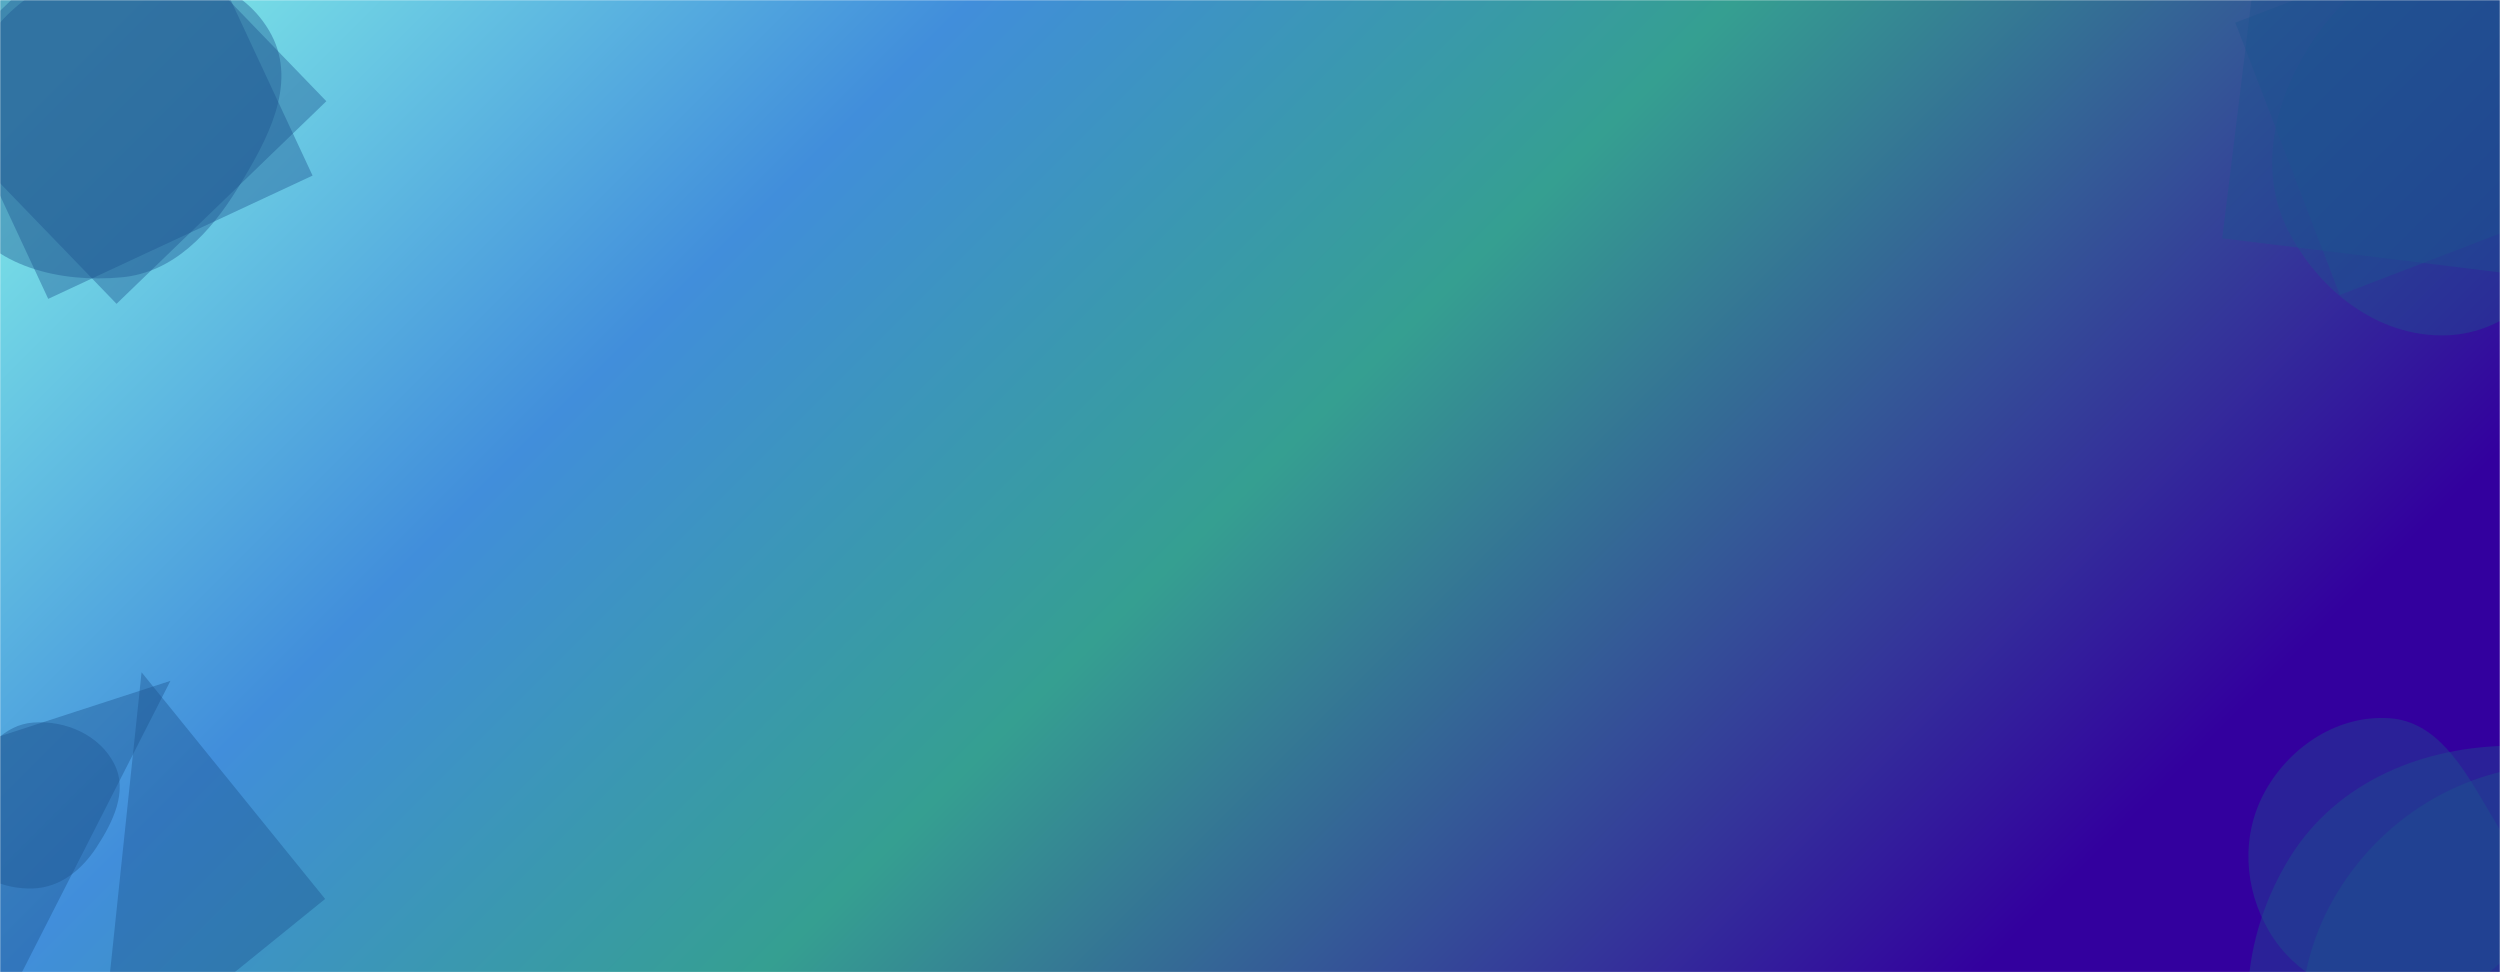 <svg xmlns="http://www.w3.org/2000/svg" version="1.1" xmlns:xlink="http://www.w3.org/1999/xlink" xmlns:svgjs="http://svgjs.dev/svgjs" width="1440" height="560" preserveAspectRatio="none" viewBox="0 0 1440 560"><g mask="url(&quot;#SvgjsMask4557&quot;)" fill="none"><rect width="1440" height="560" x="0" y="0" fill="url(&quot;#SvgjsLinearGradient4558&quot;)"></rect><path d="M187.973 58.304L71.271-62.545-49.579 54.157 67.124 175.006z" fill="rgba(28, 83, 142, 0.4)" class="triangle-float2"></path><path d="M70.054,159.739C99.973,156.974,121.009,134.151,136.821,108.602C153.847,81.091,171.415,48.859,156.419,20.191C140.711,-9.838,103.931,-19.933,70.054,-19.036C37.894,-18.184,8.758,-2.434,-8.734,24.566C-28.089,54.44,-40.08,92.538,-22.155,123.291C-4.317,153.895,34.781,162.998,70.054,159.739" fill="rgba(28, 83, 142, 0.4)" class="triangle-float2"></path><path d="M180.033 101.144L109.033-51.115-43.226 19.885 27.773 172.144z" fill="rgba(28, 83, 142, 0.4)" class="triangle-float3"></path><path d="M1408.646,193.172C1446.214,192.224,1473.681,161.575,1491.664,128.577C1508.727,97.269,1515.042,60.373,1498.127,28.985C1480.373,-3.96,1446.059,-26.373,1408.646,-25.477C1372.551,-24.613,1344.217,1.758,1326.293,33.1C1308.522,64.174,1301.666,101.126,1318.042,132.957C1335.823,167.518,1369.791,194.152,1408.646,193.172" fill="rgba(28, 83, 142, 0.4)" class="triangle-float3"></path><path d="M1504.582 109.686L1444.376-47.155 1287.535 13.051 1347.74 169.892z" fill="rgba(28, 83, 142, 0.4)" class="triangle-float3"></path><path d="M1279.988 137.263L1446.736 157.737 1467.21-9.011 1300.462-29.485z" fill="rgba(28, 83, 142, 0.4)" class="triangle-float3"></path><path d="M-61.607 444.076L-9.692 603.854 98.171 392.161z" fill="rgba(28, 83, 142, 0.4)" class="triangle-float3"></path><path d="M19.119,511.748C34.612,511.192,47.054,501.121,55.529,488.14C65.124,473.444,73.81,455.779,65.885,440.119C57.411,423.373,37.836,414.804,19.119,416.19C2.371,417.431,-8.899,431.555,-17.012,446.259C-24.772,460.323,-29.88,476.864,-22.12,490.928C-14.147,505.379,2.626,512.34,19.119,511.748" fill="rgba(28, 83, 142, 0.4)" class="triangle-float2"></path><path d="M187.27 517.797L81.544 387.237 56.71 623.523z" fill="rgba(28, 83, 142, 0.4)" class="triangle-float1"></path><path d="M1472.556,766.201C1534.487,769.039,1593.007,733.666,1622.735,679.262C1651.367,626.863,1642.947,563.081,1611.169,512.528C1581.455,465.259,1528.375,439.164,1472.556,440.357C1418.819,441.506,1370.332,471.476,1343.843,518.244C1317.737,564.335,1320.059,619.497,1344.464,666.511C1371.181,717.979,1414.628,763.547,1472.556,766.201" fill="rgba(28, 83, 142, 0.4)" class="triangle-float1"></path><path d="M1376.666,575.739C1406.212,576.326,1437.888,566.074,1451.086,539.633C1463.426,514.91,1446.171,488.441,1432.111,464.655C1418.425,441.5,1403.49,415.707,1376.666,413.727C1347.141,411.548,1319.523,429.491,1304.968,455.271C1290.647,480.637,1292.301,511.742,1307.199,536.773C1321.752,561.226,1348.216,575.174,1376.666,575.739" fill="rgba(28, 83, 142, 0.4)" class="triangle-float3"></path><path d="M1447.511,705.553C1494.595,702.64,1531.444,670.43,1555.839,630.054C1581.32,587.881,1599.019,536.911,1575.597,493.561C1551.28,448.554,1498.667,429.579,1447.511,429.556C1396.31,429.533,1346.309,449.994,1319.225,493.445C1290.548,539.452,1285.121,598.681,1313.177,645.069C1340.416,690.105,1394.978,708.803,1447.511,705.553" fill="rgba(28, 83, 142, 0.4)" class="triangle-float3"></path></g><defs><mask id="SvgjsMask4557"><rect width="1440" height="560" fill="#ffffff"></rect></mask><linearGradient x1="15.28%" y1="-39.29%" x2="84.72%" y2="139.29%" gradientUnits="userSpaceOnUse" id="SvgjsLinearGradient4558"><stop stop-color="rgba(125, 230, 231, 1)" offset="0.04"></stop><stop stop-color="rgba(65, 142, 219, 1)" offset="0.28"></stop><stop stop-color="rgba(53, 159, 145, 1)" offset="0.5"></stop><stop stop-color="rgba(51, 0, 158, 1)" offset="0.85"></stop></linearGradient><style>
                @keyframes float1 {
                    0%{transform: translate(0, 0)}
                    50%{transform: translate(-10px, 0)}
                    100%{transform: translate(0, 0)}
                }

                .triangle-float1 {
                    animation: float1 5s infinite;
                }

                @keyframes float2 {
                    0%{transform: translate(0, 0)}
                    50%{transform: translate(-5px, -5px)}
                    100%{transform: translate(0, 0)}
                }

                .triangle-float2 {
                    animation: float2 4s infinite;
                }

                @keyframes float3 {
                    0%{transform: translate(0, 0)}
                    50%{transform: translate(0, -10px)}
                    100%{transform: translate(0, 0)}
                }

                .triangle-float3 {
                    animation: float3 6s infinite;
                }
            </style></defs></svg>